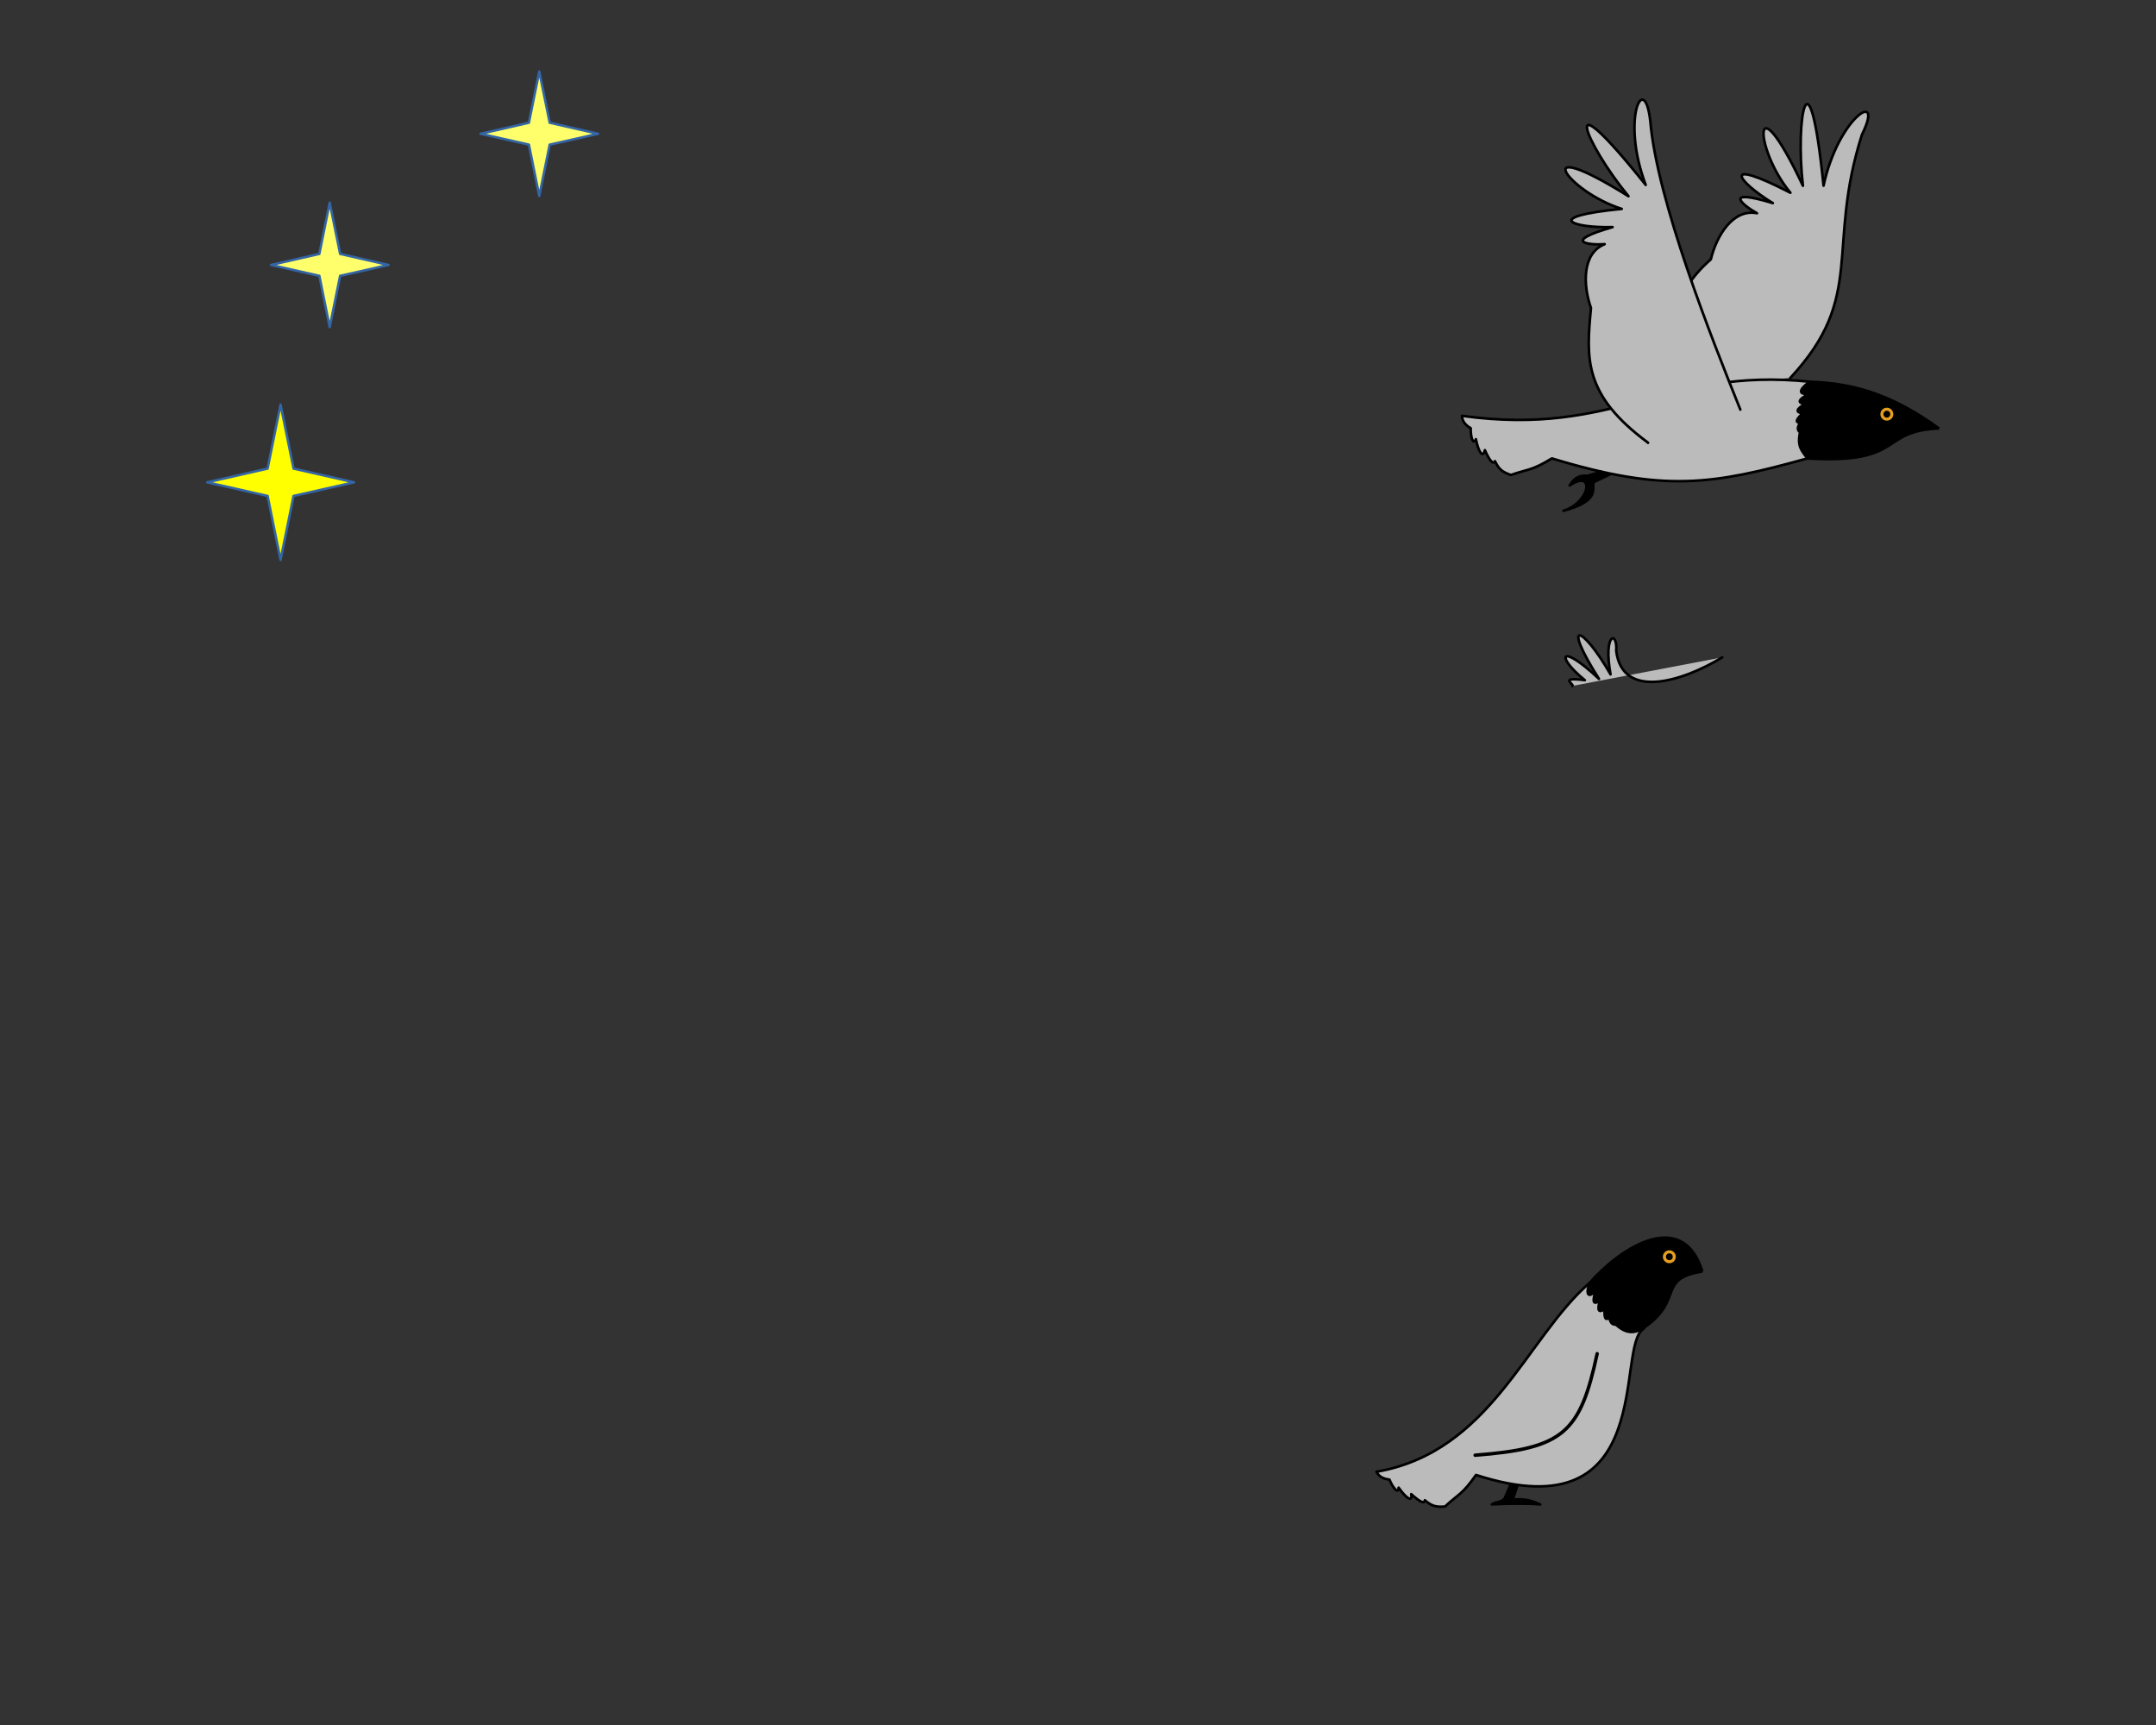 <?xml version="1.0" encoding="UTF-8"?>
<!DOCTYPE svg PUBLIC "-//W3C//DTD SVG 1.1//EN" "http://www.w3.org/Graphics/SVG/1.1/DTD/svg11.dtd">
<svg version="1.2" width="250mm" height="200mm" viewBox="0 0 25000 20000"
     preserveAspectRatio="xMidYMid" fill-rule="evenodd" stroke-width="28.222" stroke-linejoin="round"
     xmlns="http://www.w3.org/2000/svg"
     xmlns:xlink="http://www.w3.org/1999/xlink"
     xml:space="preserve">
  <rect x="0" y="0" width="25000" height="20000" fill="#333333" stroke="none"/>
  <script href="svggen.js"></script>
  <script href="svg-editor.js"></script>
  <script href="svg-animate.js"></script>
  <script href="bird.js.txt"></script>
  <style>
    path.line {
	fill:none;
	stroke:rgb(0,0,0);
	stroke-width:75;
	stroke-linejoin:round;
	stroke-linecap:round;
    }
    path.narrow_line {
	fill:none;
	stroke:rgb(0,0,0);
	stroke-width:40;
	stroke-linejoin:round;
	stroke-linecap:round;
    }
    path.line-butt {
	fill:none;
	stroke:rgb(0,0,0);
	stroke-width:75;
	stroke-linejoin:round;
	stroke-linecap:butt;
    }
    path.line_white_fill {
	fill:rgb(255,255,255);
	stroke:rgb(0,0,0);
	stroke-width:75;
	stroke-linejoin:round;
    }
    .black_fill {
	fill:rgb(0,0,0);
	stroke:rgb(0,0,0);
	stroke-width:30;
	stroke-linejoin:round;
    }
    .orange_fill {
	fill:rgb(229,158,31);
	stroke:none;
    }
    path.eyeline {
	fill:none;
	stroke:rgb(0,0,0);
	stroke-width:50;
	stroke-linejoin:round;
    }
    path.fill {
	fill:rgb(246,6,213);
	stroke:rgb(0,0,0);
	stroke-width:75;
	stroke-linejoin:round;
    }
    .dl {
	fill:none;
	stroke:red;
	stroke-width:20;
	stroke-linejoin:round;
    }
    path.germ {
	fill:rgb(153,221,255);
	stroke:rgb(0,0,0);
	stroke-width:25;
	stroke-linejoin:round;
    }
    path.grass {
    fill:rgb(18,118,34);
    stroke:rgb(0,0,0);
    stroke-width:20;
    stroke-linejoin:miter;
    }
    path.clear {
	fill:rgb(255,255,255);
    stroke:none;
    }
    path.flower {
    fill:rgb(255,215,215);
    stroke:rgb(0,0,0);
    stroke-width:20;
    stroke-linejoin:round;
    }
    path.eye2 {
        fill:rgb(142,248,245);
        stroke:none;
    }
    .eyeball {
        fill:rgb(0,0,0);
        stroke:rgb(0,0,0);
        stroke-width:20;
        stroke-linejoin:miter;
    }
    .glare {
        fill:rgb(255,255,255);
        stroke:rgb(0,0,0);
        stroke-width:20;
        stroke-linejoin:miter;
    }
    path.butterfly {
        fill:rgb(0,235,255);
        stroke:rgb(0,0,0);
        stroke-width:15;
        stroke-linejoin:miter;
    }
    path.bline {
        fill:none;
        stroke:rgb(255,255,255);
        stroke-width:25;
        stroke-linejoin:round
    }
    .bcircle {
        fill:rgb(185,150,255);
        stroke:none;
    }
    path.bbody {
        fill:rgb(65,15,0);
        stroke:rgb(0,0,0);
        stroke-width:15;
        stroke-linejoin:miter;
    }
    path.trunk {
        fill:rgb(117,51,19);
        stroke:rgb(0,0,0);
        stroke-width:20;
        stroke-linejoin:miter;
    }
    path.bird {
	fill:rgb(187,187,187);
	stroke:rgb(0,0,0);
	stroke-width:30;
	stroke-linejoin:round;
	stroke-linecap:round;
    }
  </style>
  <g id="stars">
      <g id="star1" onclick="fly()">
       <path id="star1off" style="display:none" fill="rgb(255,255,107)" stroke="rgb(52,101,164)" d="M 2573,5592 L 3133,5464 3253,4870 3374,5464 3935,5592 3374,5718 3253,6313 3133,5718 2573,5592 Z"/>
       <path id="star1on" fill="rgb(255,255,0)" stroke="rgb(52,101,164)" d="M 2403,5592 L 3103,5433 3253,4691 3404,5433 4105,5592 3404,5750 3253,6492 3103,5750 2403,5592 Z"/>
      </g>
      <g id="star2" onclick="">
       <path id="star2off" fill="rgb(255,255,107)" stroke="rgb(52,101,164)" d="M 3143,3072 L 3703,2944 3823,2350 3944,2944 4505,3072 3944,3198 3823,3793 3703,3198 3143,3072 Z"/>
       <path id="star2on" style="display:none" fill="rgb(255,255,0)" stroke="rgb(52,101,164)" d="M 2973,3072 L 3673,2913 3823,2171 3974,2913 4675,3072 3974,3230 3823,3972 3673,3230 2973,3072 Z"/>
      </g>
      <g id="star3" onclick="">
       <path id="star3off" fill="rgb(255,255,107)" stroke="rgb(52,101,164)" d="M 5573,1551 L 6133,1423 6253,829 6374,1423 6935,1551 6374,1677 6253,2272 6133,1677 5573,1551 Z"/>
       <path id="star3on" style="display:none" fill="rgb(255,255,0)" stroke="rgb(52,101,164)" d="M 5403,1551 L 6103,1392 6253,650 6404,1392 7105,1551 6404,1709 6253,2451 6103,1709 5403,1551 Z"/>
      </g>
  </g>
       <g id="bird">
        <path id="bird_far_wing_up" class="bird" d="M 20760,4381 C 21642,3434 21169,2882 21591,1559 21858,1022 21317,1350 21145,2153 20976,486 20815,1372 20906,2154 20309,887 20336,1725 20761,2235 19934,1809 20150,2108 20557,2355 19965,2176 20209,2383 20373,2472 20093,2417 19903,2737 19838,3007 19358,3429 19334,3868 19534,4506"/>
        <path id="bird_far_wing_up_t" class="bird" style="display:none" d="M 20760,4381 C 21642,3434 21169,2882 21591,1559 21858,1022 21317,1350 21145,2153 20976,486 20815,1372 20906,2154 20309,887 20336,1725 20761,2235 19934,1809 20150,2108 20557,2355 19965,2176 20209,2383 20373,2472 20093,2417 19903,2737 19838,3007 19358,3429 19334,3868 19534,4506"/>
        <path id="bird_far_wing_down" class="bird" style="display:none" d="M 20656,5186 C 21538,6133 21065,6685 21487,8008 21754,8545 21213,8217 21041,7414 20872,9081 20711,8195 20802,7413 20205,8680 20232,7842 20657,7332 19830,7758 20046,7459 20453,7212 19861,7391 20105,7184 20269,7095 19989,7150 19799,6830 19734,6560 19254,6138 19230,5699 19430,5061"/>
        <path id="bird_body" class="bird" d="M 20986,4426 C 19306,4252 18752,5071 16952,4821 16956,4894 17001,4933 17054,4965 17050,5042 17076,5174 17114,5092 17142,5233 17193,5322 17218,5219 17277,5352 17315,5386 17335,5347 17376,5429 17406,5469 17520,5507 17729,5434 17756,5460 17995,5315 19304,5712 19859,5619 20957,5315"/>
        <path id="bird_head" class="black_fill" d="M 22485,4968 C 21785,4993 22092,5385 20957,5315 20891,5223 20838,5176 20872,5015 20848,4988 20831,4969 20875,4899 20806,4903 20838,4849 20904,4793 20819,4780 20825,4744 20932,4683 20817,4670 20877,4618 20984,4562 20854,4583 20848,4521 20986,4426 21535,4442 21979,4602 22485,4968"/>
        <circle id="bird_eye" class="orange_fill" cx="21879" cy="4802" r="75"/>
        <circle id="bird_eyeball" class="black_fill" cx="21879" cy="4802" r="25"/>
        <path id="bird_feet" class="black_fill" d="M 18577,5467 L 18405,5517 C 18332,5510 18263,5525 18201,5629 18495,5431 18445,5824 18129,5922 18555,5808 18459,5669 18478,5591 L 18681,5494"/>
        <path id="bird_near_wing_upext" class="bird" d="M 19109,5132 C 19109,5132 19109,5132 19109,5132 19109,5132 19109,5132 19109,5132 19109,5132 19109,5132 19109,5132"/>
        <path id="bird_near_wing_up" class="bird" d="M 20180,4749 C 19850,3930 19215,2329 19136,1403 19069,808 18792,1377 19083,2144 18037,835 18382,1667 18883,2275 17694,1534 18171,2223 18805,2422 17879,2512 18223,2646 18699,2633 18104,2804 18421,2845 18607,2831 18342,2937 18356,3308 18448,3571 18394,4154 18356,4576 19109,5132"/>
        <path id="bird_near_wing_up_t" class="bird" style="display:none" d="M 20180,4749 C 19850,3930 19215,2329 19136,1403 19069,808 18792,1377 19083,2144 18037,835 18382,1667 18883,2275 17694,1534 18171,2223 18805,2422 17879,2512 18223,2646 18699,2633 18104,2804 18421,2845 18607,2831 18342,2937 18356,3308 18448,3571 18394,4154 18356,4576 19109,5132"/>
        <path id="bird_near_wing_down" class="bird" style="display:none" d="M 20206,4886 C 19876,5863 19241,7464 19162,8390 19095,8985 18818,8416 19109,7649 18063,8958 18408,8126 18909,7518 17720,8259 18197,7570 18831,7371 17905,7281 18249,7147 18725,7160 18130,6989 18447,6948 18633,6962 18368,6856 18382,6485 18474,6279 18420,5639 18382,5217 19135,4661"/>
       </g>
       <g id="bird_steps" style="display:none">
	    <path id="bird_near_wing_up_t001" d="M 20180,4749 C 20048,5415 18720,3319 18641,2393 18574,1798 18297,2367 18588,3134 17542,1825 17887,2657 18388,3265 17199,2524 17676,3213 18310,3412 17384,3502 17728,3636 18204,3623 17609,3794 17926,3835 18112,3821 17847,3927 17861,4298 18151,4462 18394,4649 18356,5071 19109,5132"/>
        <path id="bird_near_wing_upext_t001" d="M 19109,5132 C 19109,5132 19109,5132 19109,5132 19109,5132 20088,4922 20088,4922 20088,4922 20088,4922 20088,4922"/>
        <path id="bird_near_wing_up_t002" d="M 19970,5230 C 19548,5768 18715,5820 18636,4396 18569,3801 18292,4370 18583,5137 17537,3828 17882,4660 18383,5268 17194,4527 17671,5216 18305,5415 17379,5505 17723,5639 17908,5608 17908,5608 17908,5608 17908,5608 17908,5608 17908,5608 17908,5608 17908,5608 17908,5608 17908,5608"/>
        <path id="bird_near_wing_upext_t002" d="M 19220,4940 C 18766,5052 18561,5284 17876,5616 18275,5609 18354,5499 18577,5551 18947,5605 19927,5852 20180,4750"/>
        <path id="bird_near_wing_up_t003" d="M 19970,5929 C 19548,6467 18715,6519 18636,5095 18569,4500 18292,5069 18583,5836 17537,4527 17882,5359 18383,5967 17194,5226 17671,5915 18305,6114 17379,6204 17723,6338 17908,6307 17908,6307 17908,6307 17908,6307 17908,6307 17908,6307 17908,6307 17908,6307 17908,6307 17908,6307"/>
        <path id="bird_near_wing_upext_t003" d="M 19220,4940 C 18767,5052 18562,5284 17924,6313 18560,6320 18524,6124 19295,6282 19742,6283 20315,5875 20180,4750"/>
       </g>
        <path id="bird_near_wing_up_t004" class="bird" d="M 19970,7622 C 19496,7910 18812,8112 18741,7547 18759,7309 18588,7336 18675,7819 18343,7238 18100,7177 18541,7871 18085,7441 18034,7608 18377,7886 18059,7845 18265,7938 18232,7953 18232,7953 18232,7953 18232,7953 18232,7953 18232,7953 18232,7953 18232,7953 18232,7953 18232,7953"/>
       <g id="bird_on_ground">
        <path id="bg_body" class="bird" d="M 18433,14873 C 17696,15512 17289,16833 15961,17064 15994,17129 16051,17147 16112,17155 16139,17228 16216,17338 16218,17248 16300,17366 16382,17427 16364,17323 16471,17421 16520,17437 16522,17394 16593,17453 16636,17477 16756,17467 16918,17316 16954,17330 17115,17101 19242,17788 18722,15593 19060,15406"/>
        <path id="bg_wing_line" class="narrow_line" d="M 18520,15695 C 18322,16615 18130,16793 17105,16872"/>
        <path id="bg_head" class="black_fill" d="M 19740,14742 C 19219,14824 19519,15062 19092,15373 18947,15483 18844,15453 18738,15359 18703,15356 18677,15354 18660,15273 18613,15324 18599,15263 18608,15177 18538,15226 18517,15196 18552,15077 18461,15147 18468,15069 18506,14954 18427,15059 18379,15018 18433,14873 18822,14435 19517,14019 19740,14742"/>
        <circle id="bg_eye" class="orange_fill" cx="19357" cy="14571" r="75"/>
        <circle id="bg_eyeball" class="black_fill" cx="19357" cy="14571" r="25"/>
        <path id="bg_feet" class="black_fill" d="M 17520,17204 L 17446,17375 C 17391,17428 17370,17401 17298,17442 17477,17432 17755,17430 17860,17443 17834,17439 17729,17363 17542,17389 L 17600,17209"/>
       </g>
       <script>
	 test_wing()
       </script>
</svg>
